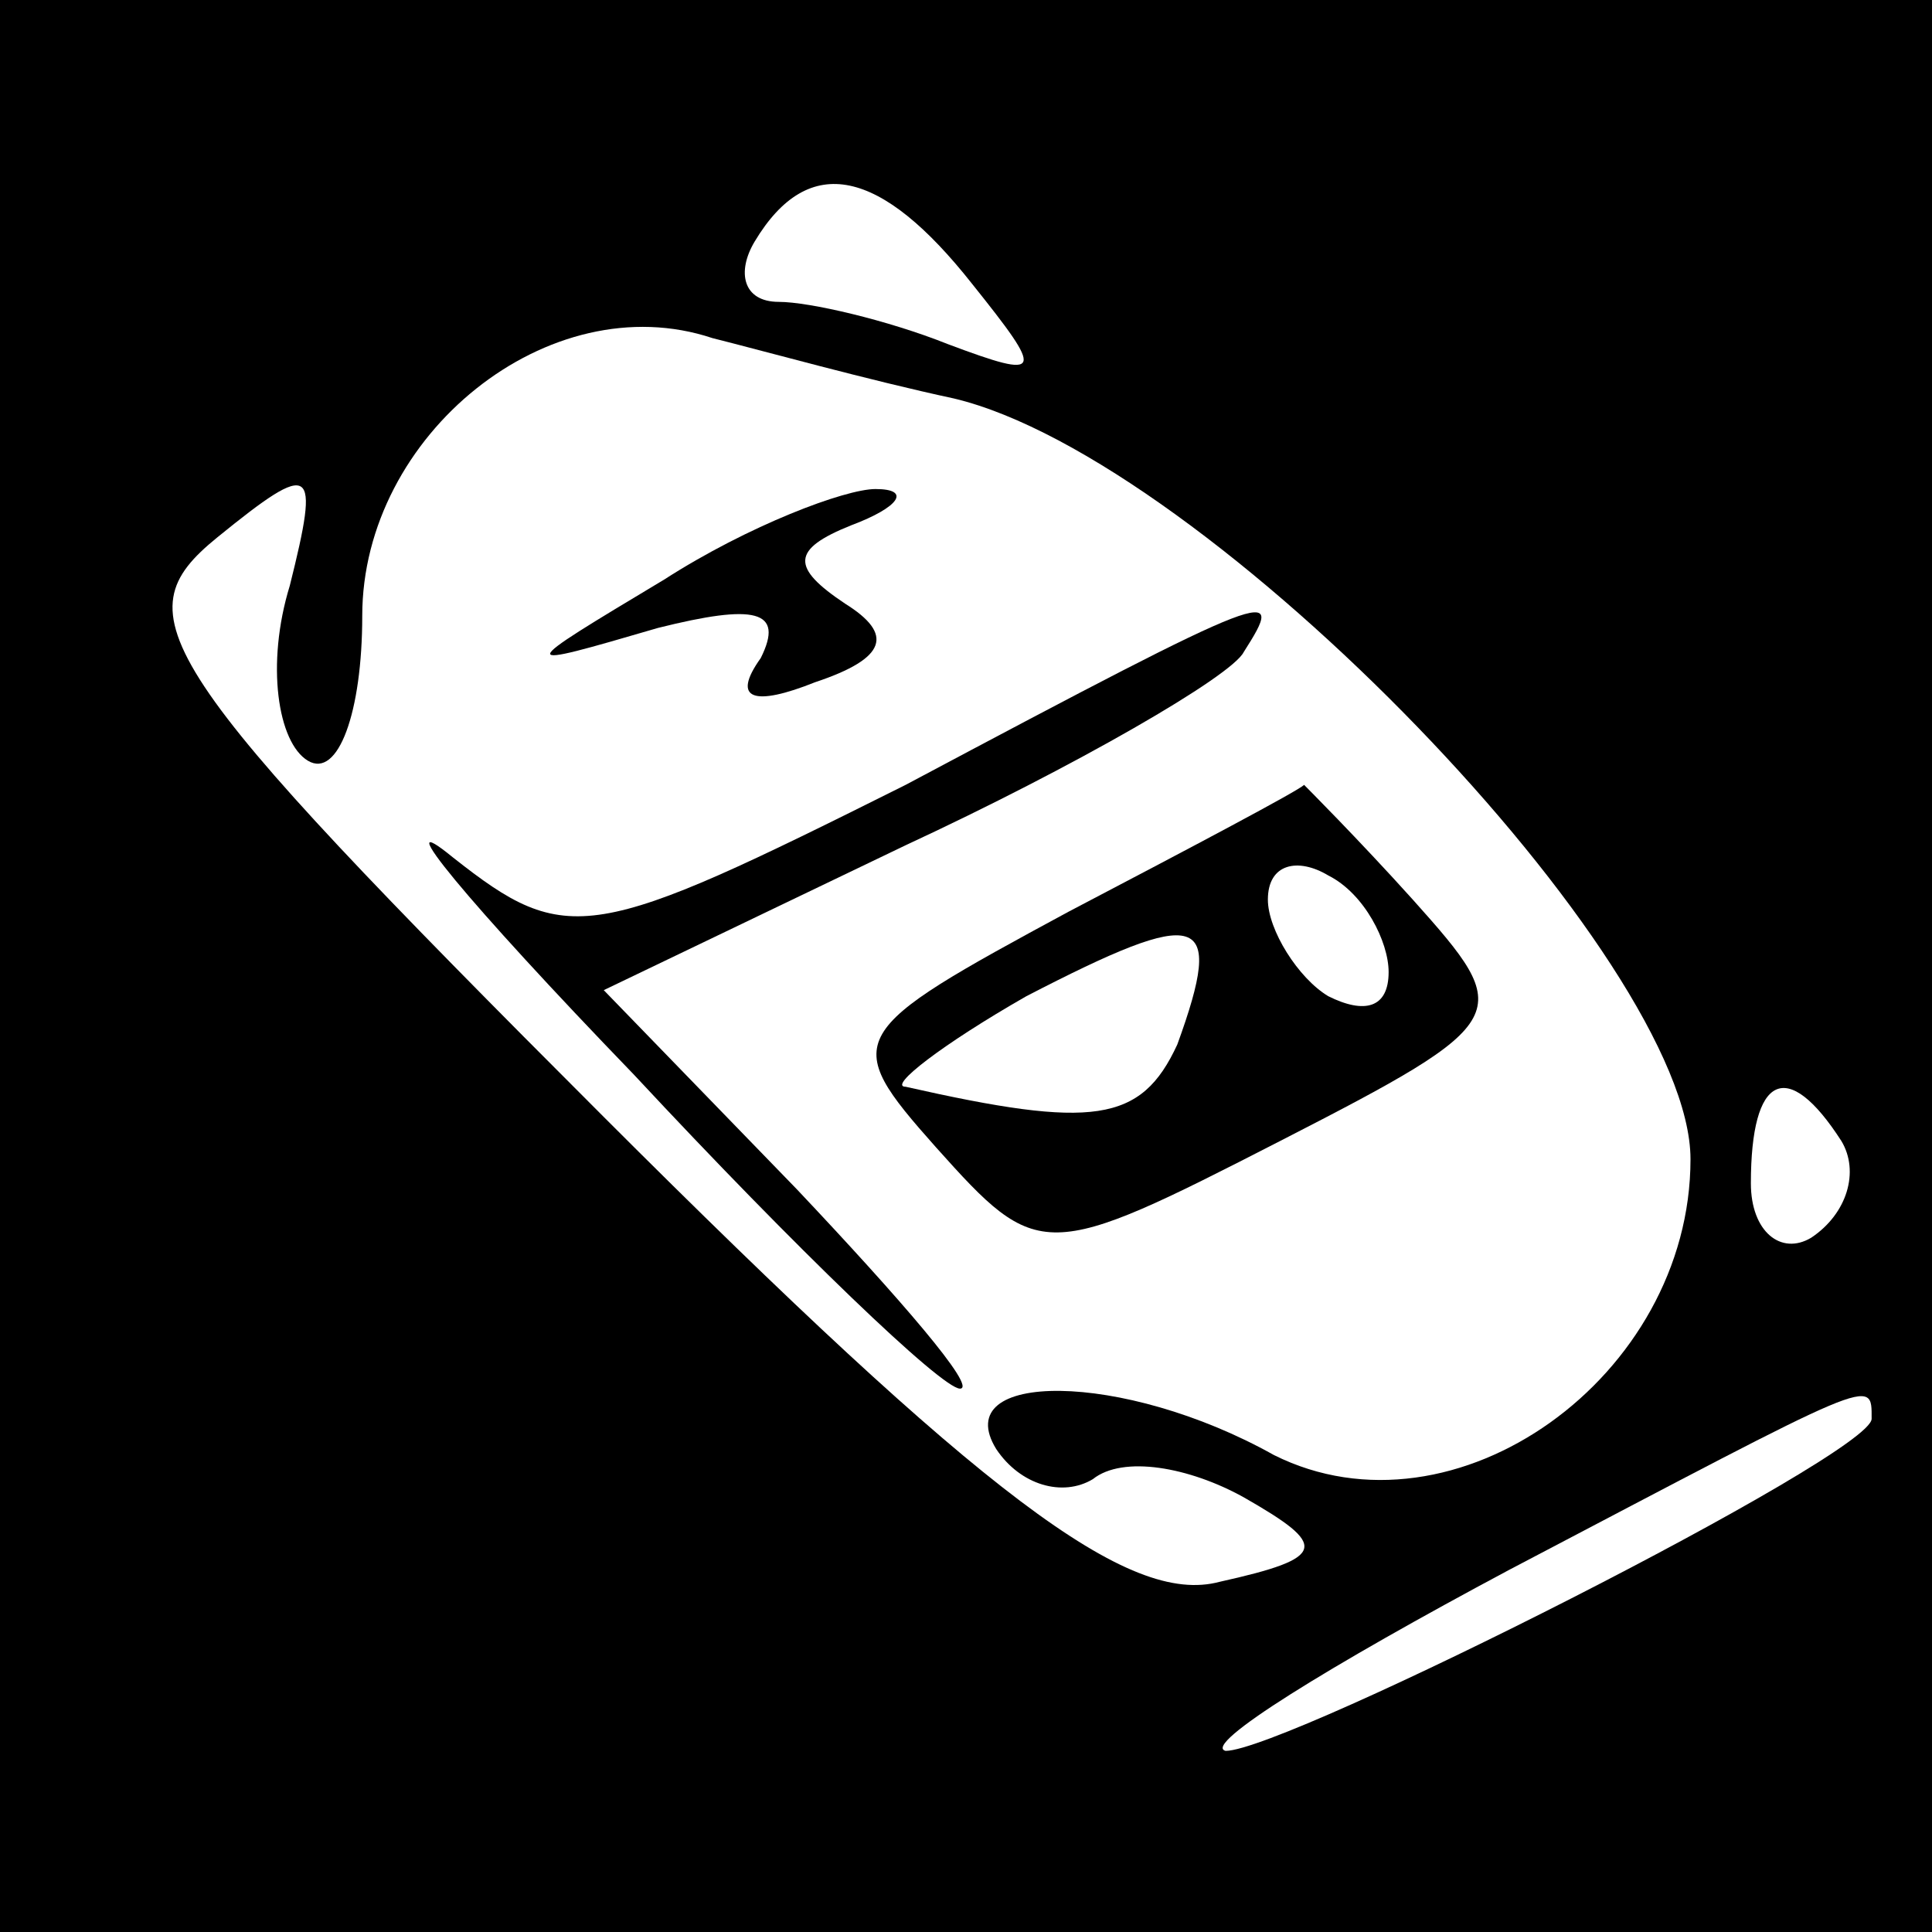<?xml version="1.0" standalone="no"?>
<!DOCTYPE svg PUBLIC "-//W3C//DTD SVG 20010904//EN"
 "http://www.w3.org/TR/2001/REC-SVG-20010904/DTD/svg10.dtd">
<svg version="1.0" xmlns="http://www.w3.org/2000/svg"
 width="32pt" height="32pt" viewBox="0 0 32 32"
 preserveAspectRatio="xMidYMid meet">
<rect x="0" y="0" width="32" height="32" fill="#808080" stroke="none"/>
<g transform="translate(0,32) scale(0.1,-0.1)"
fill="#000000" stroke="none">
<path fill="#000000" stroke="none" d="M0 160 l0 -160 160 0 160 0 0 160 0
160 -160 0 -160 0 0 -160z"/>
<path fill="#ffffff" stroke="none" d="M161 273 c12 -15 12 -16 -4 -10 -10 4
-23 7 -28 7 -6 0 -7 5 -4 10 9 15 21 12 36 -7z"/>
<path fill="#ffffff" stroke="none" d="M158 254 c42 -10 122 -93 122 -126 0
-36 -39 -64 -69 -49 -25 14 -54 14 -46 1 4 -6 11 -8 16 -5 5 4 16 2 25 -3 14
-8 14 -10 -4 -14 -15 -4 -39 14 -102 77 -75 75 -80 83 -64 96 16 13 17 12 12
-8 -4 -13 -2 -26 3 -29 5 -3 9 8 9 24 0 30 31 55 58 46 8 -2 26 -7 40 -10z"/>
<path fill="#ffffff" stroke="none" d="M305 131 c3 -5 1 -12 -5 -16 -5 -3 -10
1 -10 9 0 18 6 21 15 7z"/>
<path fill="#ffffff" stroke="none" d="M310 85 c0 -6 -97 -55 -107 -55 -4 1
17 14 47 30 61 32 60 32 60 25z"/>
<path fill="#000000" stroke="none" d="M110 224 c-25 -15 -25 -15 -1 -8 16 4
21 3 17 -5 -5 -7 -1 -8 9 -4 12 4 13 8 5 13 -9 6 -9 9 1 13 8 3 10 6 4 6 -5 0
-21 -6 -35 -15z"/>
<path fill="#000000" stroke="none" d="M150 190 c-52 -26 -56 -27 -75 -12 -11
9 2 -7 30 -36 27 -29 51 -52 54 -52 3 0 -10 15 -27 33 l-32 33 50 24 c28 13
54 28 56 32 7 11 6 11 -56 -22z"/>
<path fill="#000000" stroke="none" d="M177 169 c-37 -20 -38 -21 -22 -39 17
-19 18 -19 57 1 39 20 39 21 22 40 -9 10 -18 19 -18 19 -1 -1 -18 -10 -39 -21z"/>
<path fill="#ffffff" stroke="none" d="M230 159 c0 -6 -4 -7 -10 -4 -5 3 -10
11 -10 16 0 6 5 7 10 4 6 -3 10 -11 10 -16z"/>
<path fill="#ffffff" stroke="none" d="M195 147 c-6 -13 -14 -14 -45 -7 -3 0
6 7 20 15 29 15 33 14 25 -8z"/>
</g>
</svg>
